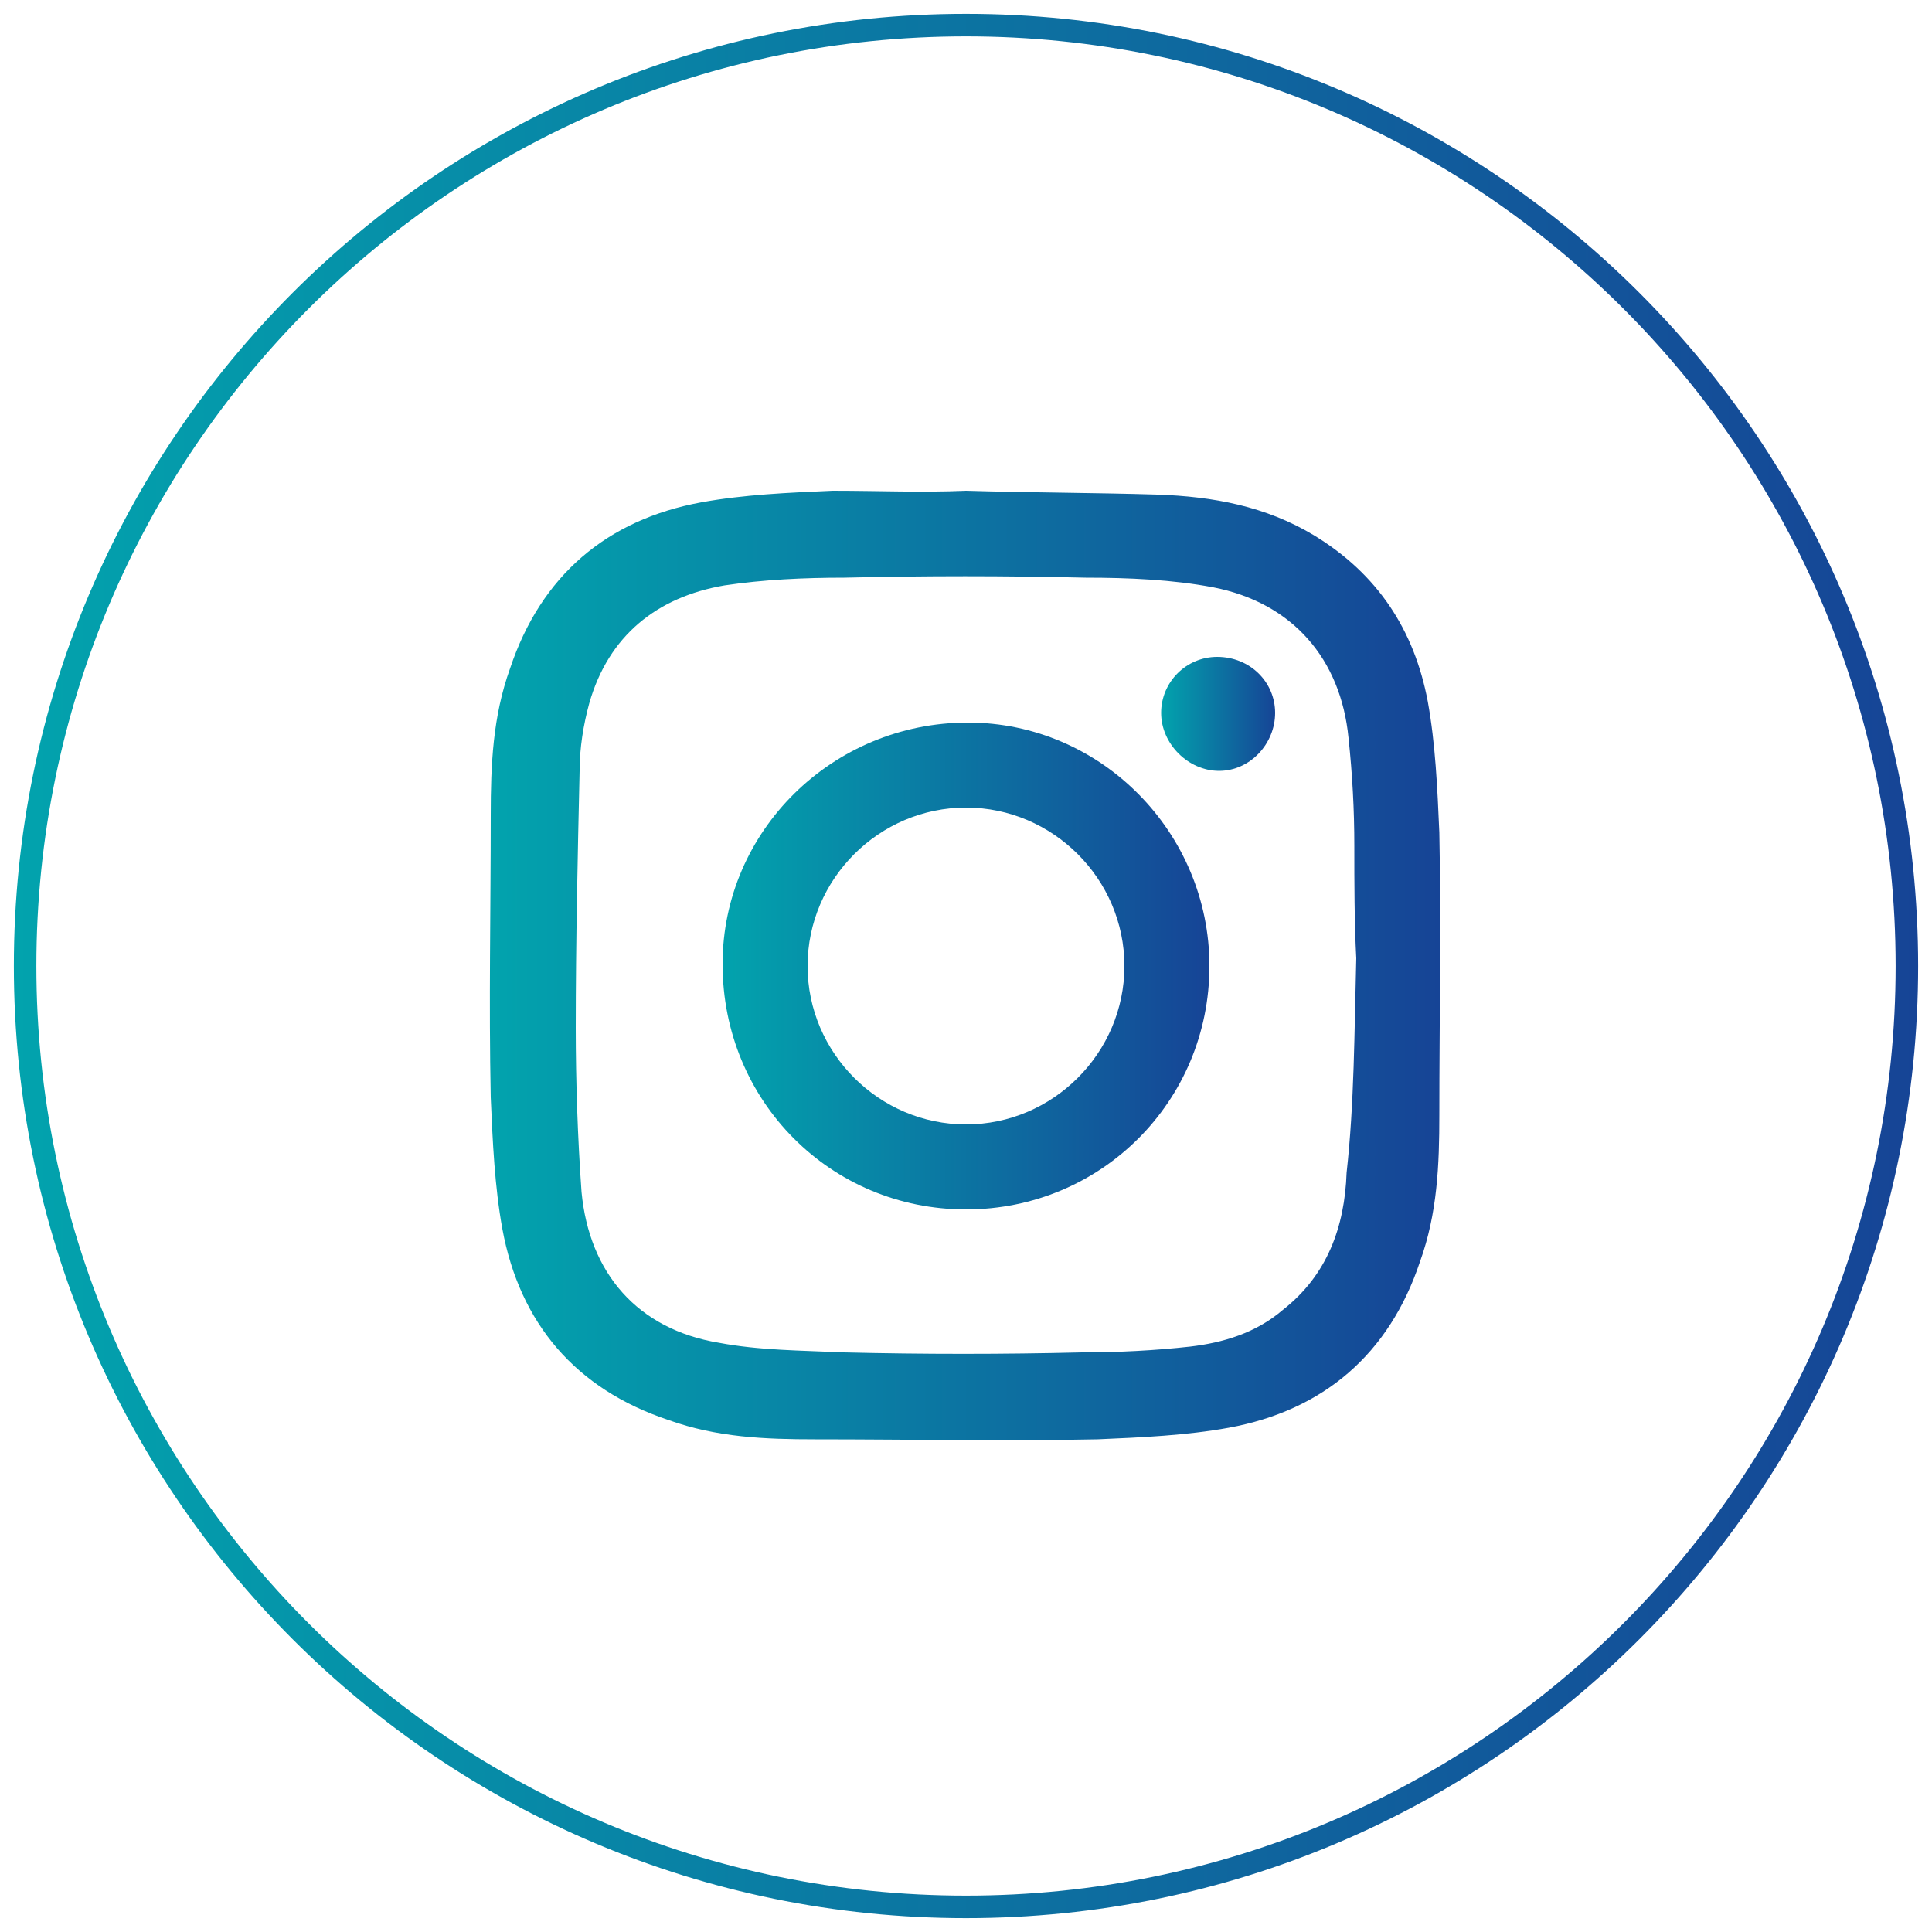 <?xml version="1.0" encoding="utf-8"?>
<!-- Generator: Adobe Illustrator 22.0.1, SVG Export Plug-In . SVG Version: 6.00 Build 0)  -->
<svg version="1.1" id="Layer_1" xmlns="http://www.w3.org/2000/svg" xmlns:xlink="http://www.w3.org/1999/xlink" x="0px" y="0px"
	 viewBox="0 0 100 100" style="enable-background:new 0 0 100 100;" xml:space="preserve">
<style type="text/css">
	.st0{fill:none;stroke:url(#SVGID_1_);stroke-width:1.165;stroke-miterlimit:10;}
	.st1{fill:url(#SVGID_2_);}
	.st2{fill:url(#SVGID_3_);}
	.st3{fill:url(#SVGID_4_);}
</style>
<g>
	<linearGradient id="SVGID_1_" gradientUnits="userSpaceOnUse" x1="0.682" y1="50" x2="99.318" y2="50">
		<stop  offset="0" style="stop-color:#02A3AD"/>
		<stop  offset="1" style="stop-color:#164496"/>
	</linearGradient>
	<path class="st0" d="M1.3,50C1.3,23.1,23.1,1.3,50,1.3c26.9,0,48.7,21.8,48.7,48.7c0,26.9-21.8,48.7-48.7,48.7
		C23.1,98.7,1.3,76.9,1.3,50z"/>
	<g id="_x33_4hbmL.tif">
		<g>
			<linearGradient id="SVGID_2_" gradientUnits="userSpaceOnUse" x1="25.467" y1="50" x2="74.533" y2="50">
				<stop  offset="0" style="stop-color:#02A3AD"/>
				<stop  offset="1" style="stop-color:#164496"/>
			</linearGradient>
			<path class="st1" d="M50,25.4c3.3,0.1,6.6,0.1,9.9,0.2c2.9,0.1,5.6,0.6,8.1,2.1c3.3,2,5.2,4.9,5.9,8.6c0.4,2.2,0.5,4.5,0.6,6.8
				c0.1,4.9,0,9.7,0,14.6c0,2.6-0.1,5.1-1,7.6c-1.6,4.8-5,7.7-9.9,8.6c-2.2,0.4-4.5,0.5-6.8,0.6c-4.9,0.1-9.7,0-14.6,0
				c-2.6,0-5.1-0.1-7.6-1c-4.8-1.6-7.7-5-8.6-9.9c-0.4-2.2-0.5-4.5-0.6-6.8c-0.1-4.9,0-9.7,0-14.6c0-2.6,0.1-5.1,1-7.6
				c1.6-4.8,5-7.7,9.9-8.6c2.2-0.4,4.5-0.5,6.8-0.6C45.5,25.4,47.7,25.5,50,25.4C50,25.5,50,25.5,50,25.4z M70.2,49.6
				C70.2,49.6,70.1,49.6,70.2,49.6c-0.1-1.9-0.1-3.9-0.1-5.8c0-1.9-0.1-3.7-0.3-5.6c-0.4-4.1-2.9-7-7-7.8c-2.1-0.4-4.4-0.5-6.6-0.5
				c-4.2-0.1-8.3-0.1-12.5,0c-2.1,0-4.2,0.1-6.2,0.4c-3.5,0.6-6,2.6-7,6.1c-0.3,1.1-0.5,2.3-0.5,3.5c-0.1,4.4-0.2,8.9-0.2,13.3
				c0,2.8,0.1,5.7,0.3,8.5c0.4,4.2,2.9,7.1,7.1,7.8c2.1,0.4,4.3,0.4,6.5,0.5c4.1,0.1,8.2,0.1,12.3,0c1.9,0,3.8-0.1,5.6-0.3
				c1.7-0.2,3.4-0.7,4.8-1.9c2.3-1.8,3.2-4.3,3.3-7.1C70.1,57.1,70.1,53.4,70.2,49.6z"/>
			<linearGradient id="SVGID_3_" gradientUnits="userSpaceOnUse" x1="37.405" y1="50.025" x2="62.595" y2="50.025">
				<stop  offset="0" style="stop-color:#02A3AD"/>
				<stop  offset="1" style="stop-color:#164496"/>
			</linearGradient>
			<path class="st2" d="M62.6,50c0,7-5.6,12.6-12.6,12.6c-7,0-12.6-5.6-12.6-12.7c0-6.9,5.7-12.5,12.7-12.5
				C57,37.4,62.6,43.1,62.6,50z M50,58.2c4.5,0,8.2-3.7,8.2-8.2c0-4.5-3.7-8.2-8.2-8.2c-4.5,0-8.2,3.7-8.2,8.2
				C41.8,54.5,45.5,58.2,50,58.2z"/>
			<linearGradient id="SVGID_4_" gradientUnits="userSpaceOnUse" x1="60.127" y1="36.943" x2="66.035" y2="36.943">
				<stop  offset="0" style="stop-color:#02A3AD"/>
				<stop  offset="1" style="stop-color:#164496"/>
			</linearGradient>
			<path class="st3" d="M66,36.9c0,1.6-1.3,3-2.9,3c-1.6,0-3-1.4-3-3c0-1.6,1.3-2.9,2.9-2.9C64.7,34,66,35.3,66,36.9z"/>
		</g>
	</g>
</g>
</svg>
